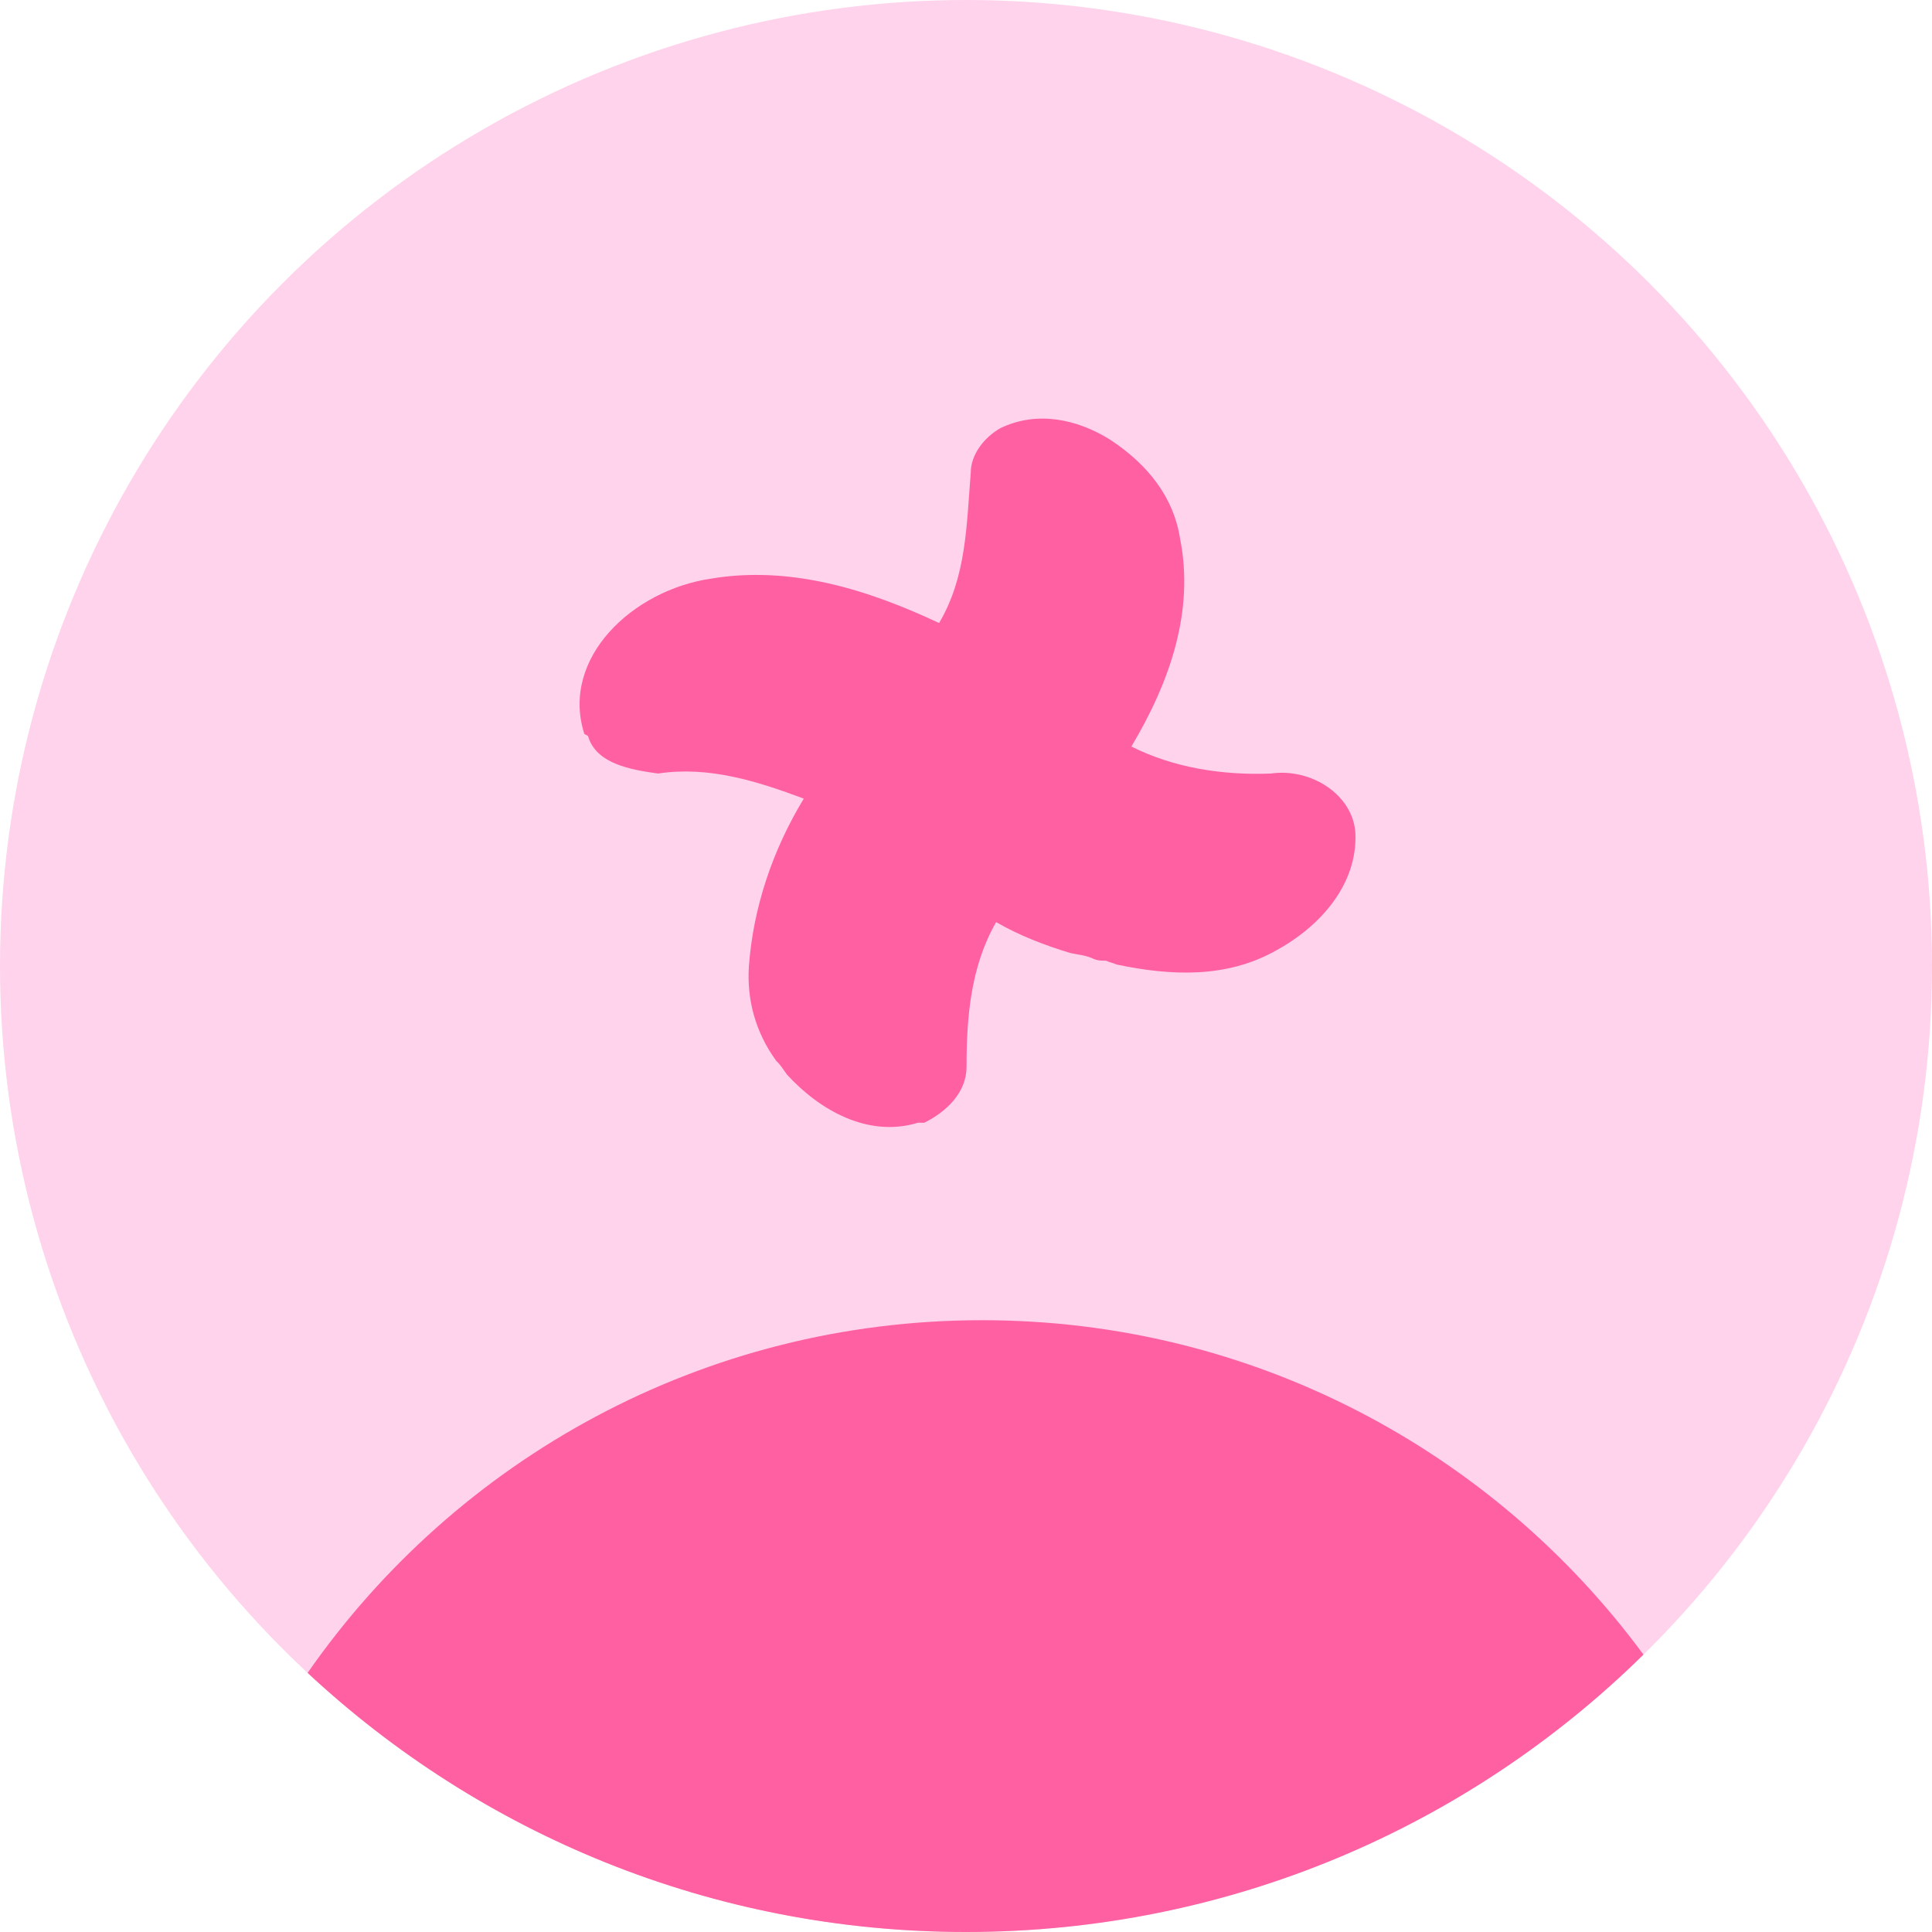 <svg width="60" height="60" viewBox="0 0 60 60" fill="none" xmlns="http://www.w3.org/2000/svg">
<circle cx="30" cy="30" r="30" fill="#FFD3EB"/>
<path fill-rule="evenodd" clip-rule="evenodd" d="M9.553 51.953C14.159 45.333 21.824 41 30.5 41C38.925 41 46.397 45.086 51.039 51.385C45.625 56.713 38.196 60 30 60C22.099 60 14.911 56.946 9.553 51.953Z" fill="#FE60A2"/>
<path d="M39.467 24.023C37.958 24.082 36.448 23.843 35.136 23.184C36.317 21.206 37.105 18.989 36.645 16.712C36.448 15.454 35.661 14.435 34.48 13.657C33.429 12.998 32.182 12.758 31.067 13.297C30.542 13.597 30.148 14.136 30.148 14.675C30.017 16.293 30.017 17.911 29.164 19.349C26.998 18.33 24.57 17.551 22.076 17.971C19.647 18.33 17.416 20.427 18.138 22.764C18.138 22.824 18.269 22.824 18.269 22.884C18.532 23.723 19.582 23.903 20.435 24.023C22.01 23.783 23.52 24.262 24.963 24.802C23.979 26.419 23.388 28.217 23.257 30.014C23.191 31.033 23.454 32.052 24.11 32.95C24.241 33.07 24.307 33.19 24.438 33.37C25.423 34.448 26.932 35.347 28.507 34.868C28.573 34.868 28.639 34.868 28.704 34.868C29.426 34.508 30.017 33.909 30.017 33.13C30.017 31.572 30.148 30.014 30.936 28.636C31.657 29.056 32.445 29.355 33.233 29.595C33.495 29.655 33.692 29.655 33.955 29.775C34.086 29.835 34.217 29.835 34.348 29.835C34.48 29.895 34.545 29.895 34.676 29.954C36.383 30.314 38.089 30.374 39.599 29.535C41.042 28.756 42.158 27.438 42.093 25.88C42.027 24.682 40.714 23.843 39.467 24.023Z" fill="#FE60A2"/>
</svg>
